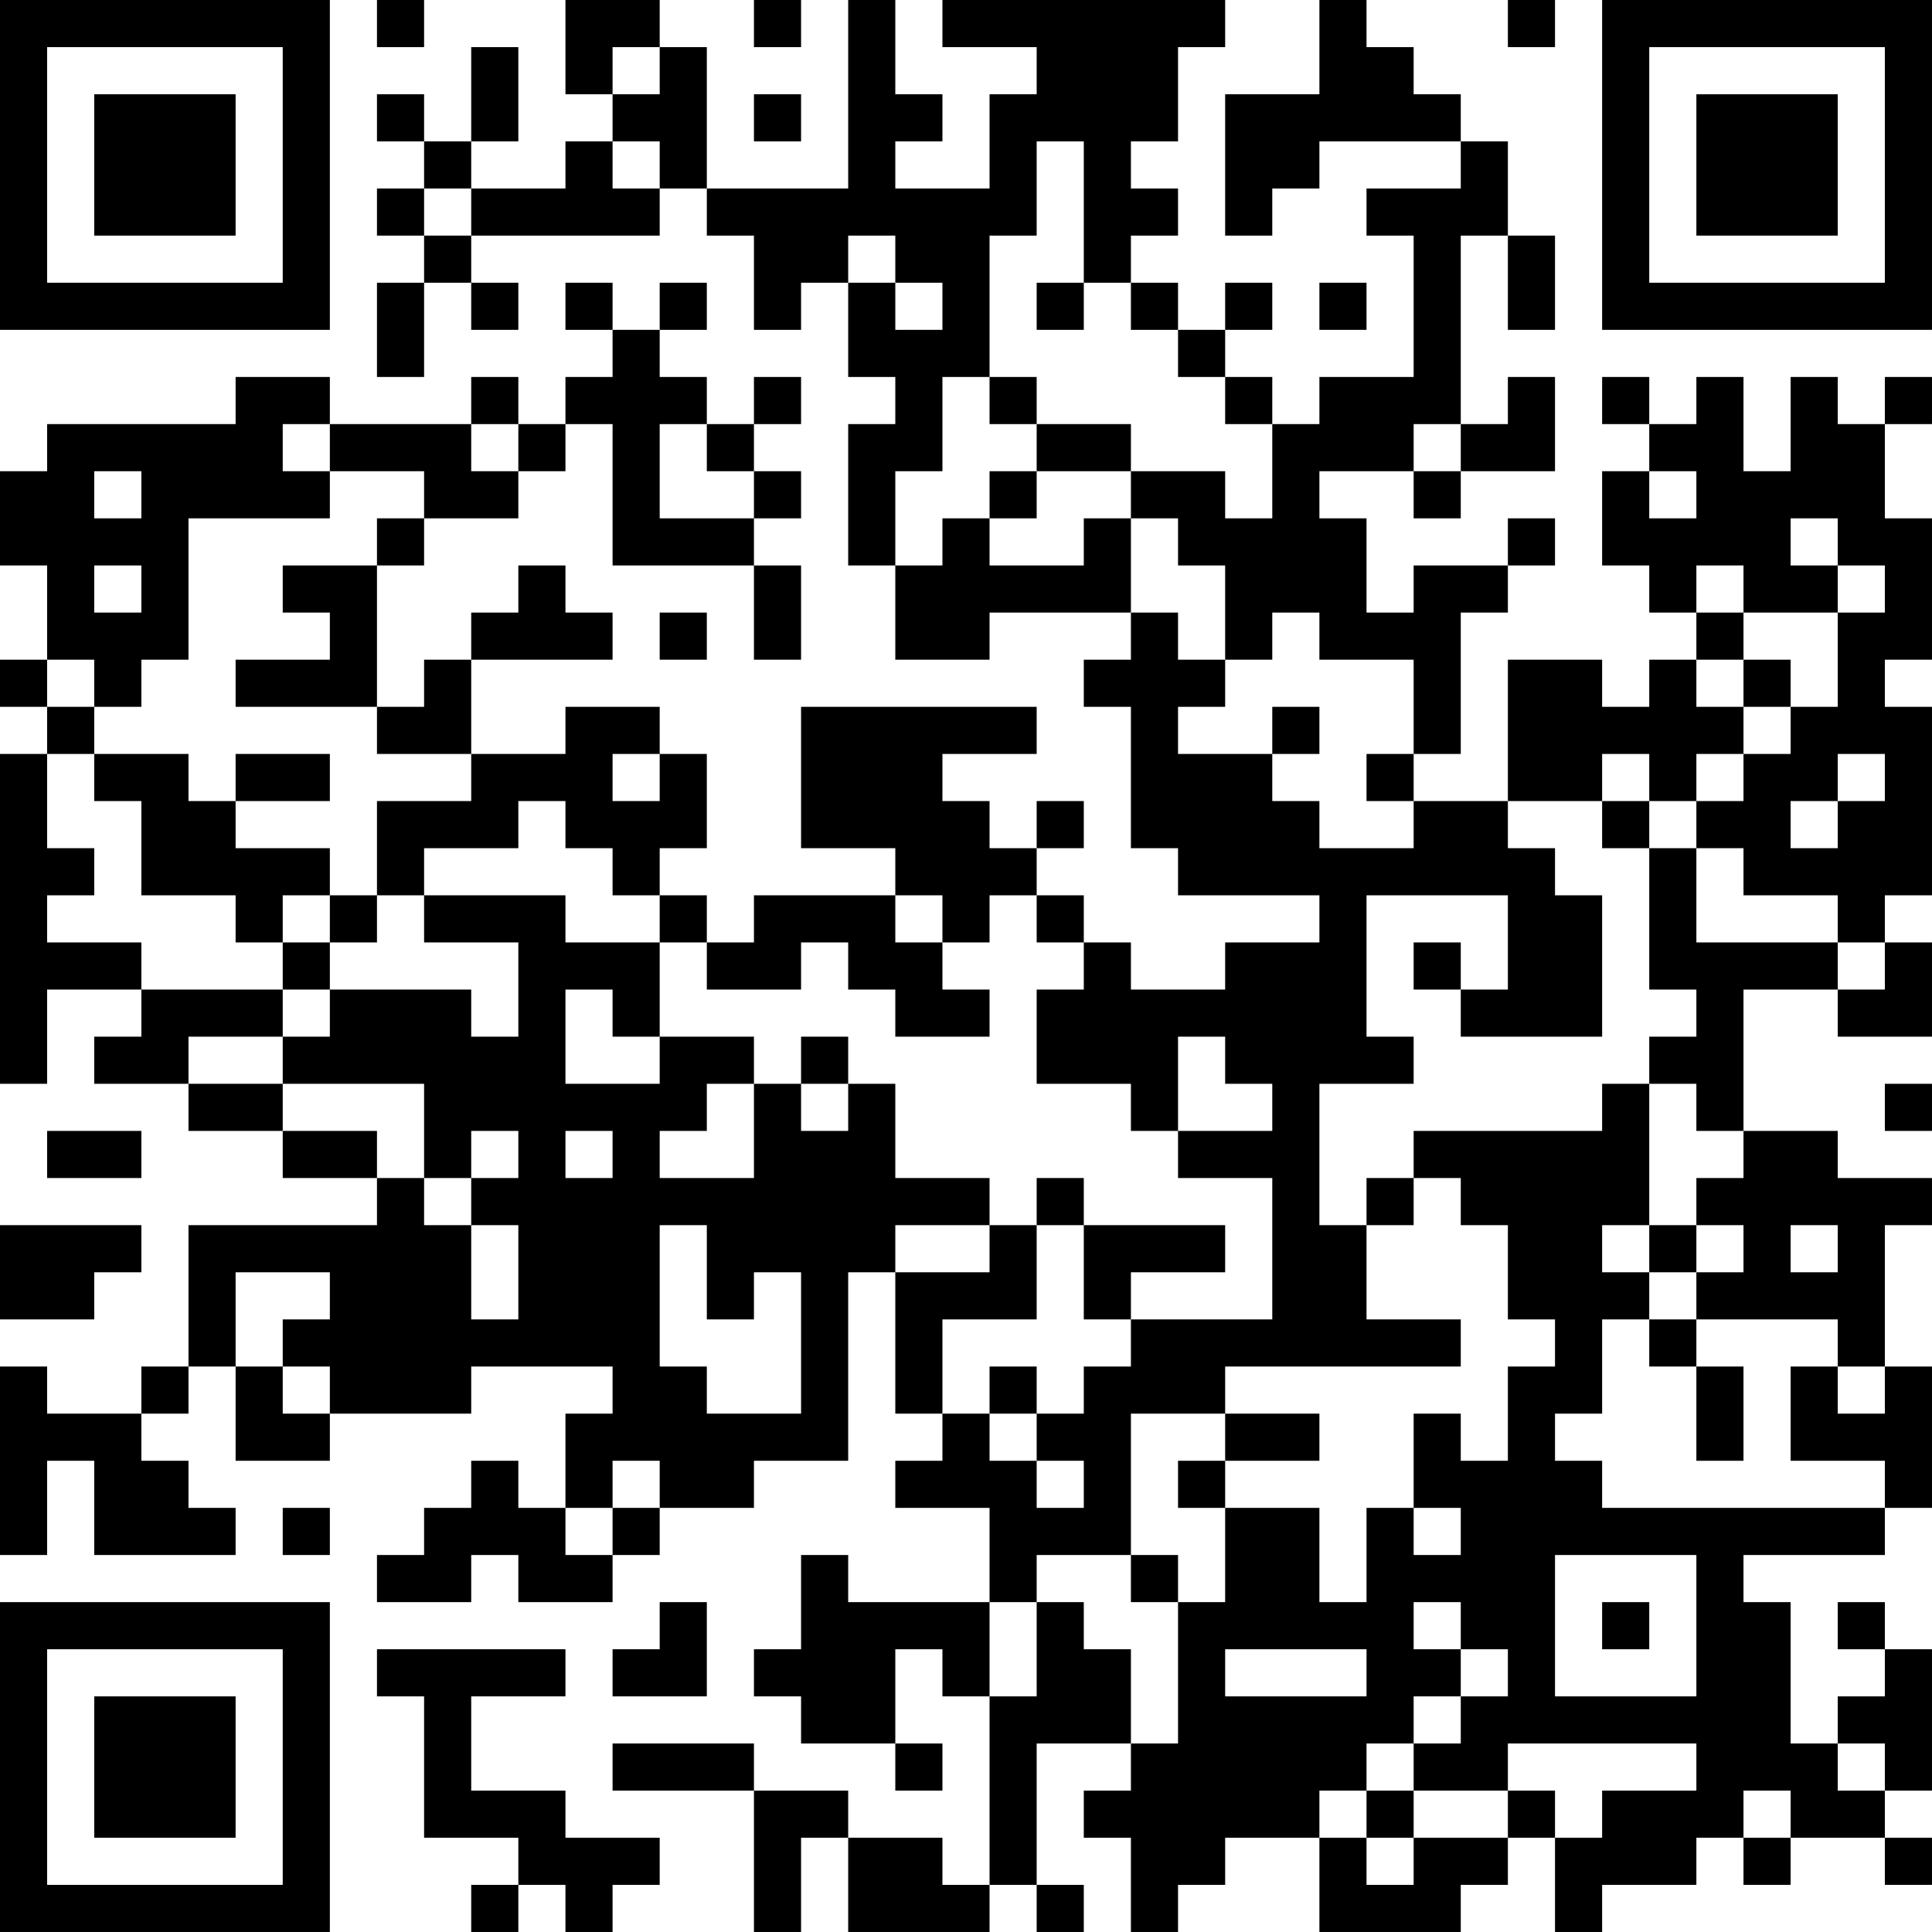 <?xml version="1.0" encoding="UTF-8"?>
<svg xmlns="http://www.w3.org/2000/svg" version="1.1" width="200" height="200" viewBox="0 0 200 200"><rect x="0" y="0" width="200" height="200" fill="#ffffff"/><g transform="scale(4.878)"><g transform="translate(0,0)"><path fill-rule="evenodd" d="M8 0L8 1L9 1L9 0ZM12 0L12 2L13 2L13 3L12 3L12 4L10 4L10 3L11 3L11 1L10 1L10 3L9 3L9 2L8 2L8 3L9 3L9 4L8 4L8 5L9 5L9 6L8 6L8 8L9 8L9 6L10 6L10 7L11 7L11 6L10 6L10 5L14 5L14 4L15 4L15 5L16 5L16 7L17 7L17 6L18 6L18 8L19 8L19 9L18 9L18 12L19 12L19 14L21 14L21 13L24 13L24 14L23 14L23 15L24 15L24 18L25 18L25 19L28 19L28 20L26 20L26 21L24 21L24 20L23 20L23 19L22 19L22 18L23 18L23 17L22 17L22 18L21 18L21 17L20 17L20 16L22 16L22 15L17 15L17 18L19 18L19 19L16 19L16 20L15 20L15 19L14 19L14 18L15 18L15 16L14 16L14 15L12 15L12 16L10 16L10 14L13 14L13 13L12 13L12 12L11 12L11 13L10 13L10 14L9 14L9 15L8 15L8 12L9 12L9 11L11 11L11 10L12 10L12 9L13 9L13 12L16 12L16 14L17 14L17 12L16 12L16 11L17 11L17 10L16 10L16 9L17 9L17 8L16 8L16 9L15 9L15 8L14 8L14 7L15 7L15 6L14 6L14 7L13 7L13 6L12 6L12 7L13 7L13 8L12 8L12 9L11 9L11 8L10 8L10 9L7 9L7 8L5 8L5 9L1 9L1 10L0 10L0 12L1 12L1 14L0 14L0 15L1 15L1 16L0 16L0 23L1 23L1 21L3 21L3 22L2 22L2 23L4 23L4 24L6 24L6 25L8 25L8 26L4 26L4 29L3 29L3 30L1 30L1 29L0 29L0 33L1 33L1 31L2 31L2 33L5 33L5 32L4 32L4 31L3 31L3 30L4 30L4 29L5 29L5 31L7 31L7 30L10 30L10 29L13 29L13 30L12 30L12 32L11 32L11 31L10 31L10 32L9 32L9 33L8 33L8 34L10 34L10 33L11 33L11 34L13 34L13 33L14 33L14 32L16 32L16 31L18 31L18 27L19 27L19 30L20 30L20 31L19 31L19 32L21 32L21 34L18 34L18 33L17 33L17 35L16 35L16 36L17 36L17 37L19 37L19 38L20 38L20 37L19 37L19 35L20 35L20 36L21 36L21 40L20 40L20 39L18 39L18 38L16 38L16 37L13 37L13 38L16 38L16 41L17 41L17 39L18 39L18 41L21 41L21 40L22 40L22 41L23 41L23 40L22 40L22 37L24 37L24 38L23 38L23 39L24 39L24 41L25 41L25 40L26 40L26 39L28 39L28 41L31 41L31 40L32 40L32 39L33 39L33 41L34 41L34 40L36 40L36 39L37 39L37 40L38 40L38 39L40 39L40 40L41 40L41 39L40 39L40 38L41 38L41 35L40 35L40 34L39 34L39 35L40 35L40 36L39 36L39 37L38 37L38 34L37 34L37 33L40 33L40 32L41 32L41 29L40 29L40 26L41 26L41 25L39 25L39 24L37 24L37 21L39 21L39 22L41 22L41 20L40 20L40 19L41 19L41 15L40 15L40 14L41 14L41 11L40 11L40 9L41 9L41 8L40 8L40 9L39 9L39 8L38 8L38 10L37 10L37 8L36 8L36 9L35 9L35 8L34 8L34 9L35 9L35 10L34 10L34 12L35 12L35 13L36 13L36 14L35 14L35 15L34 15L34 14L32 14L32 17L30 17L30 16L31 16L31 13L32 13L32 12L33 12L33 11L32 11L32 12L30 12L30 13L29 13L29 11L28 11L28 10L30 10L30 11L31 11L31 10L33 10L33 8L32 8L32 9L31 9L31 5L32 5L32 7L33 7L33 5L32 5L32 3L31 3L31 2L30 2L30 1L29 1L29 0L28 0L28 2L26 2L26 5L27 5L27 4L28 4L28 3L31 3L31 4L29 4L29 5L30 5L30 8L28 8L28 9L27 9L27 8L26 8L26 7L27 7L27 6L26 6L26 7L25 7L25 6L24 6L24 5L25 5L25 4L24 4L24 3L25 3L25 1L26 1L26 0L20 0L20 1L22 1L22 2L21 2L21 4L19 4L19 3L20 3L20 2L19 2L19 0L18 0L18 4L15 4L15 1L14 1L14 0ZM16 0L16 1L17 1L17 0ZM32 0L32 1L33 1L33 0ZM13 1L13 2L14 2L14 1ZM16 2L16 3L17 3L17 2ZM13 3L13 4L14 4L14 3ZM22 3L22 5L21 5L21 8L20 8L20 10L19 10L19 12L20 12L20 11L21 11L21 12L23 12L23 11L24 11L24 13L25 13L25 14L26 14L26 15L25 15L25 16L27 16L27 17L28 17L28 18L30 18L30 17L29 17L29 16L30 16L30 14L28 14L28 13L27 13L27 14L26 14L26 12L25 12L25 11L24 11L24 10L26 10L26 11L27 11L27 9L26 9L26 8L25 8L25 7L24 7L24 6L23 6L23 3ZM9 4L9 5L10 5L10 4ZM18 5L18 6L19 6L19 7L20 7L20 6L19 6L19 5ZM22 6L22 7L23 7L23 6ZM28 6L28 7L29 7L29 6ZM21 8L21 9L22 9L22 10L21 10L21 11L22 11L22 10L24 10L24 9L22 9L22 8ZM6 9L6 10L7 10L7 11L4 11L4 14L3 14L3 15L2 15L2 14L1 14L1 15L2 15L2 16L1 16L1 18L2 18L2 19L1 19L1 20L3 20L3 21L6 21L6 22L4 22L4 23L6 23L6 24L8 24L8 25L9 25L9 26L10 26L10 28L11 28L11 26L10 26L10 25L11 25L11 24L10 24L10 25L9 25L9 23L6 23L6 22L7 22L7 21L10 21L10 22L11 22L11 20L9 20L9 19L12 19L12 20L14 20L14 22L13 22L13 21L12 21L12 23L14 23L14 22L16 22L16 23L15 23L15 24L14 24L14 25L16 25L16 23L17 23L17 24L18 24L18 23L19 23L19 25L21 25L21 26L19 26L19 27L21 27L21 26L22 26L22 28L20 28L20 30L21 30L21 31L22 31L22 32L23 32L23 31L22 31L22 30L23 30L23 29L24 29L24 28L27 28L27 25L25 25L25 24L27 24L27 23L26 23L26 22L25 22L25 24L24 24L24 23L22 23L22 21L23 21L23 20L22 20L22 19L21 19L21 20L20 20L20 19L19 19L19 20L20 20L20 21L21 21L21 22L19 22L19 21L18 21L18 20L17 20L17 21L15 21L15 20L14 20L14 19L13 19L13 18L12 18L12 17L11 17L11 18L9 18L9 19L8 19L8 17L10 17L10 16L8 16L8 15L5 15L5 14L7 14L7 13L6 13L6 12L8 12L8 11L9 11L9 10L7 10L7 9ZM10 9L10 10L11 10L11 9ZM14 9L14 11L16 11L16 10L15 10L15 9ZM30 9L30 10L31 10L31 9ZM2 10L2 11L3 11L3 10ZM35 10L35 11L36 11L36 10ZM38 11L38 12L39 12L39 13L37 13L37 12L36 12L36 13L37 13L37 14L36 14L36 15L37 15L37 16L36 16L36 17L35 17L35 16L34 16L34 17L32 17L32 18L33 18L33 19L34 19L34 22L31 22L31 21L32 21L32 19L29 19L29 22L30 22L30 23L28 23L28 26L29 26L29 28L31 28L31 29L26 29L26 30L24 30L24 33L22 33L22 34L21 34L21 36L22 36L22 34L23 34L23 35L24 35L24 37L25 37L25 34L26 34L26 32L28 32L28 34L29 34L29 32L30 32L30 33L31 33L31 32L30 32L30 30L31 30L31 31L32 31L32 29L33 29L33 28L32 28L32 26L31 26L31 25L30 25L30 24L34 24L34 23L35 23L35 26L34 26L34 27L35 27L35 28L34 28L34 30L33 30L33 31L34 31L34 32L40 32L40 31L38 31L38 29L39 29L39 30L40 30L40 29L39 29L39 28L36 28L36 27L37 27L37 26L36 26L36 25L37 25L37 24L36 24L36 23L35 23L35 22L36 22L36 21L35 21L35 18L36 18L36 20L39 20L39 21L40 21L40 20L39 20L39 19L37 19L37 18L36 18L36 17L37 17L37 16L38 16L38 15L39 15L39 13L40 13L40 12L39 12L39 11ZM2 12L2 13L3 13L3 12ZM14 13L14 14L15 14L15 13ZM37 14L37 15L38 15L38 14ZM27 15L27 16L28 16L28 15ZM2 16L2 17L3 17L3 19L5 19L5 20L6 20L6 21L7 21L7 20L8 20L8 19L7 19L7 18L5 18L5 17L7 17L7 16L5 16L5 17L4 17L4 16ZM13 16L13 17L14 17L14 16ZM39 16L39 17L38 17L38 18L39 18L39 17L40 17L40 16ZM34 17L34 18L35 18L35 17ZM6 19L6 20L7 20L7 19ZM30 20L30 21L31 21L31 20ZM17 22L17 23L18 23L18 22ZM40 23L40 24L41 24L41 23ZM1 24L1 25L3 25L3 24ZM12 24L12 25L13 25L13 24ZM22 25L22 26L23 26L23 28L24 28L24 27L26 27L26 26L23 26L23 25ZM29 25L29 26L30 26L30 25ZM0 26L0 28L2 28L2 27L3 27L3 26ZM14 26L14 29L15 29L15 30L17 30L17 27L16 27L16 28L15 28L15 26ZM35 26L35 27L36 27L36 26ZM38 26L38 27L39 27L39 26ZM5 27L5 29L6 29L6 30L7 30L7 29L6 29L6 28L7 28L7 27ZM35 28L35 29L36 29L36 31L37 31L37 29L36 29L36 28ZM21 29L21 30L22 30L22 29ZM26 30L26 31L25 31L25 32L26 32L26 31L28 31L28 30ZM13 31L13 32L12 32L12 33L13 33L13 32L14 32L14 31ZM6 32L6 33L7 33L7 32ZM24 33L24 34L25 34L25 33ZM33 33L33 36L36 36L36 33ZM14 34L14 35L13 35L13 36L15 36L15 34ZM30 34L30 35L31 35L31 36L30 36L30 37L29 37L29 38L28 38L28 39L29 39L29 40L30 40L30 39L32 39L32 38L33 38L33 39L34 39L34 38L36 38L36 37L32 37L32 38L30 38L30 37L31 37L31 36L32 36L32 35L31 35L31 34ZM34 34L34 35L35 35L35 34ZM8 35L8 36L9 36L9 39L11 39L11 40L10 40L10 41L11 41L11 40L12 40L12 41L13 41L13 40L14 40L14 39L12 39L12 38L10 38L10 36L12 36L12 35ZM26 35L26 36L29 36L29 35ZM39 37L39 38L40 38L40 37ZM29 38L29 39L30 39L30 38ZM37 38L37 39L38 39L38 38ZM0 0L0 7L7 7L7 0ZM1 1L1 6L6 6L6 1ZM2 2L2 5L5 5L5 2ZM34 0L34 7L41 7L41 0ZM35 1L35 6L40 6L40 1ZM36 2L36 5L39 5L39 2ZM0 34L0 41L7 41L7 34ZM1 35L1 40L6 40L6 35ZM2 36L2 39L5 39L5 36Z" fill="#000000"/></g></g></svg>
